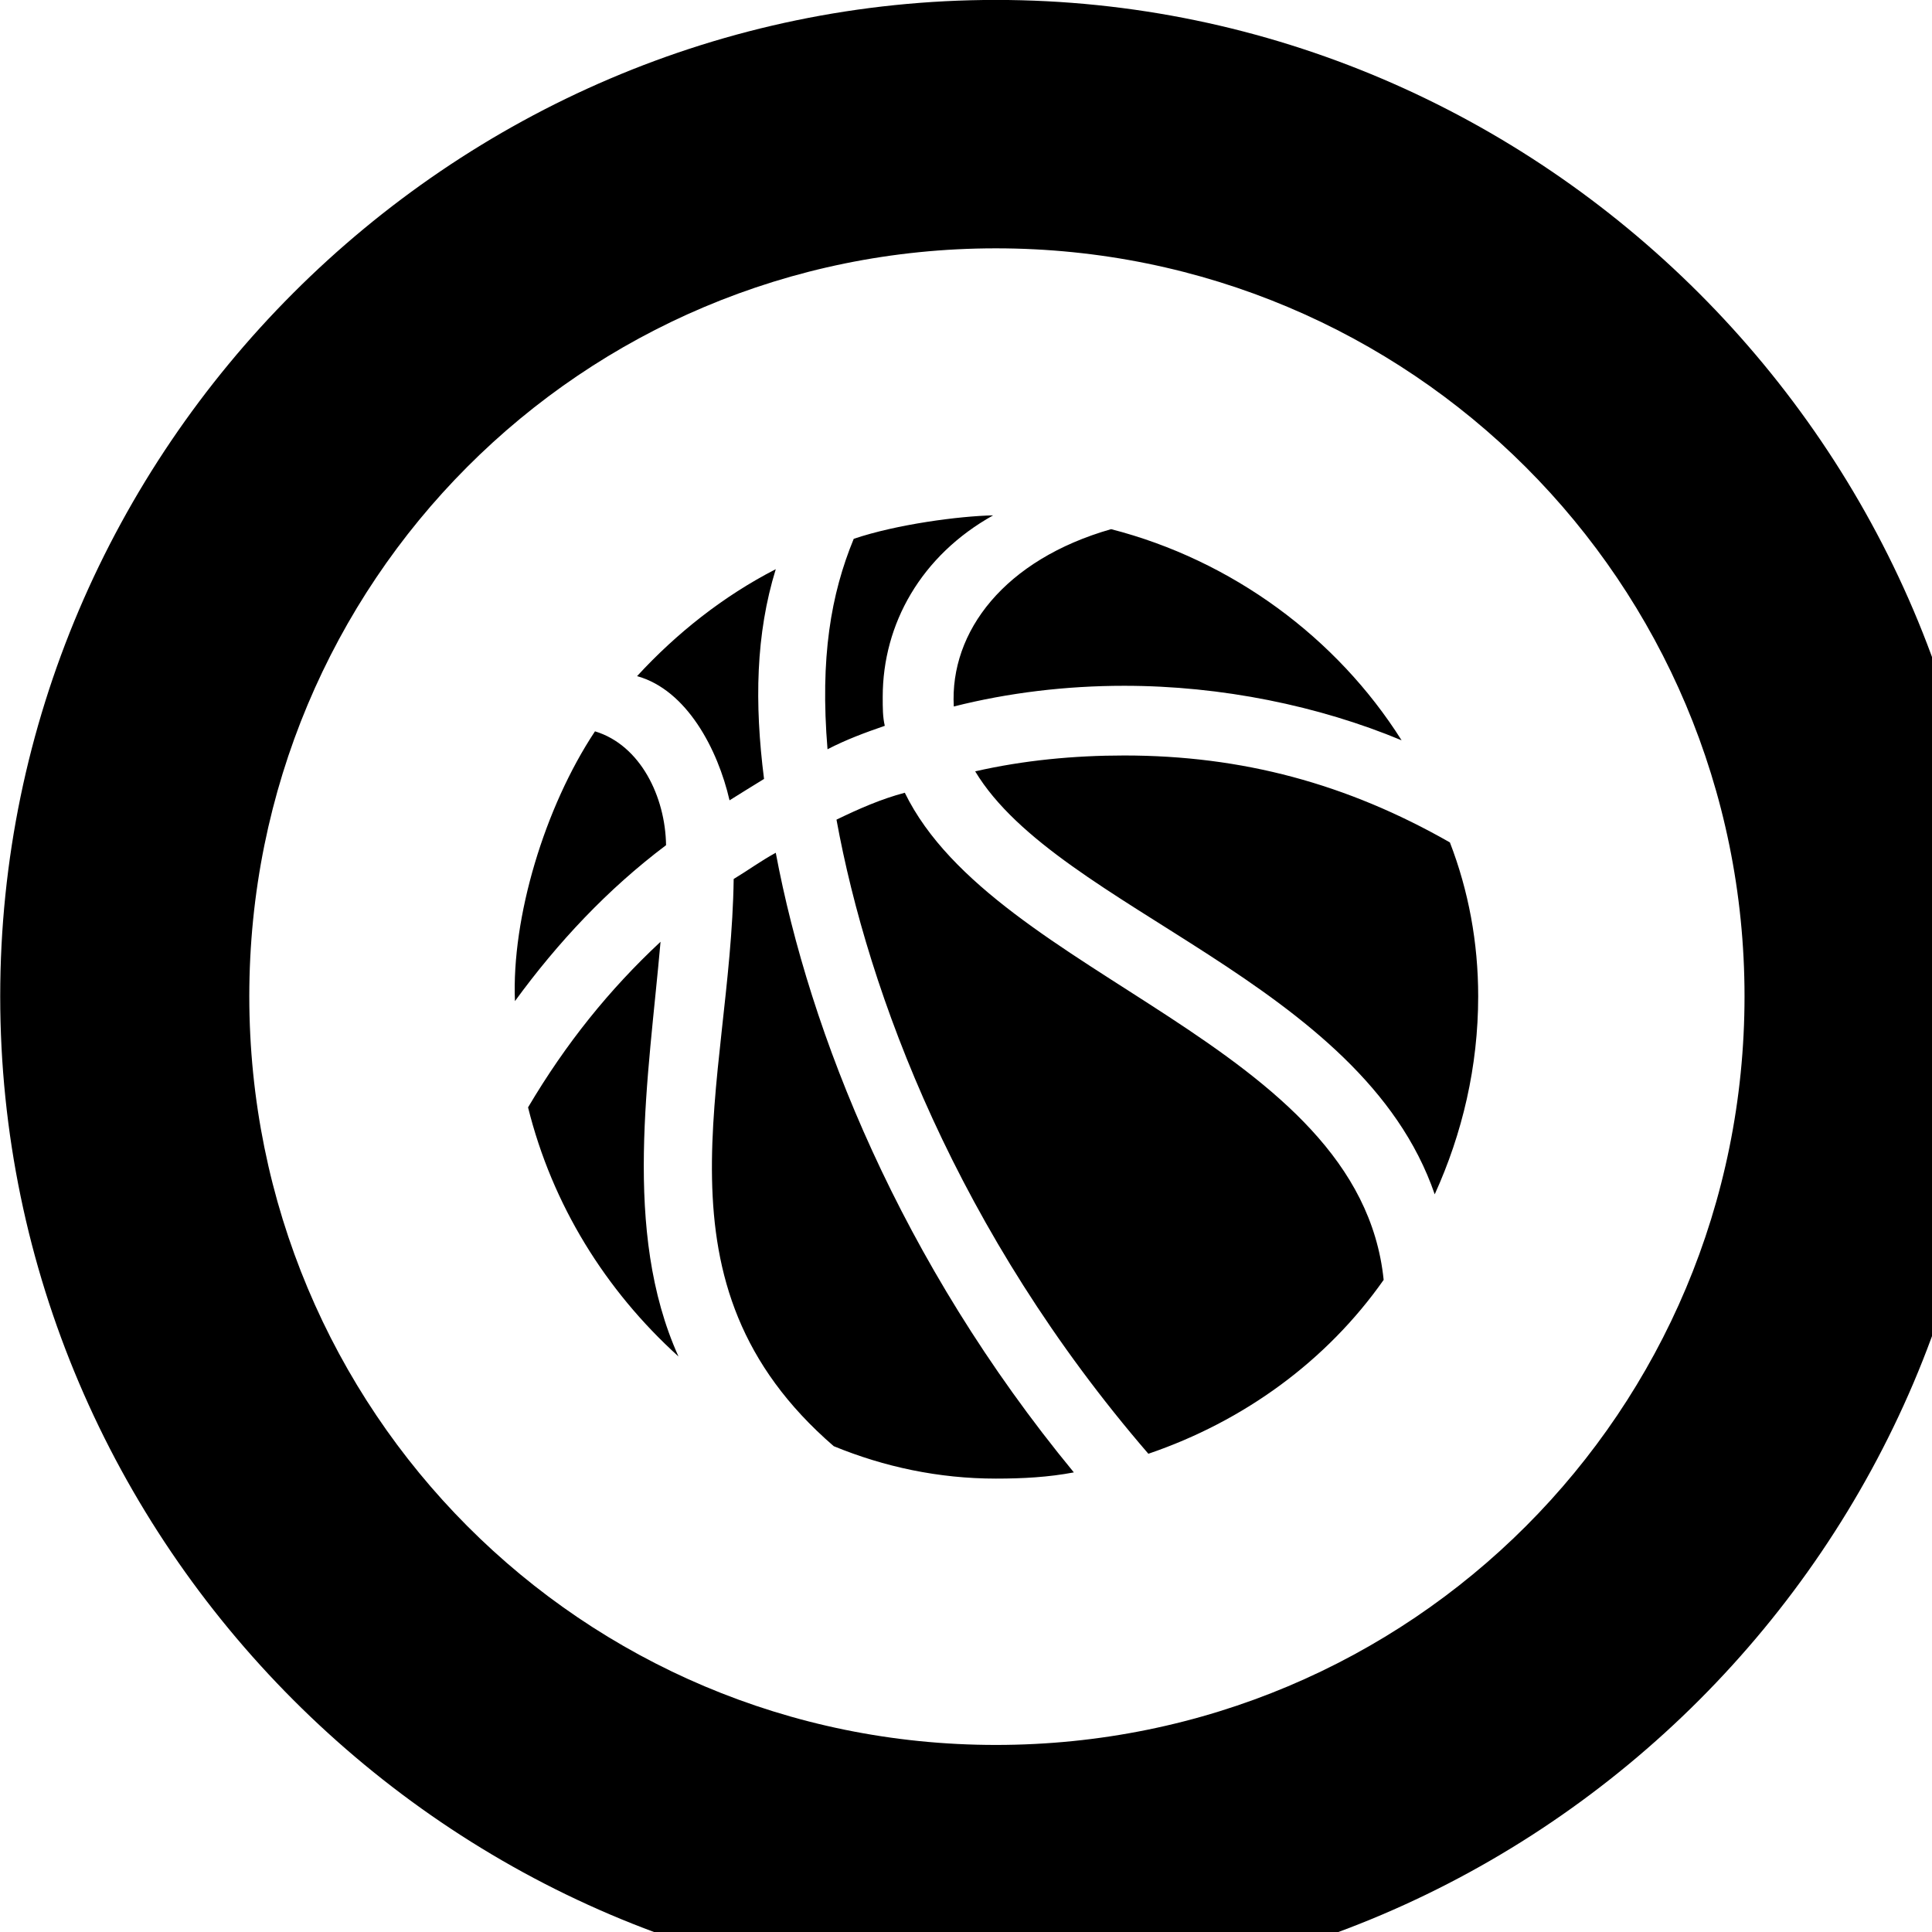 <svg xmlns="http://www.w3.org/2000/svg" viewBox="0 0 28 28" width="28" height="28">
  <path d="M14.433 28.889C22.363 28.889 28.873 22.369 28.873 14.439C28.873 6.519 22.353 -0.001 14.433 -0.001C6.513 -0.001 0.003 6.519 0.003 14.439C0.003 22.369 6.523 28.889 14.433 28.889ZM14.433 25.289C8.433 25.289 3.613 20.449 3.613 14.439C3.613 8.439 8.423 3.599 14.433 3.599C20.443 3.599 25.283 8.439 25.283 14.439C25.283 20.449 20.453 25.289 14.433 25.289ZM11.993 10.859C12.263 10.719 12.533 10.619 12.823 10.519C12.793 10.389 12.793 10.269 12.793 10.099C12.793 9.039 13.353 8.049 14.393 7.469C13.903 7.479 12.993 7.599 12.373 7.809C12.043 8.609 11.883 9.529 11.993 10.859ZM13.823 10.239C14.613 10.039 15.453 9.939 16.293 9.939C17.703 9.939 19.113 10.229 20.313 10.729C19.373 9.239 17.853 8.119 16.103 7.669C14.563 8.109 13.763 9.149 13.823 10.239ZM10.573 11.599C10.733 11.499 10.893 11.399 11.073 11.289C10.933 10.189 10.953 9.189 11.243 8.249C10.483 8.639 9.803 9.179 9.233 9.799C9.953 9.999 10.403 10.859 10.573 11.599ZM7.463 14.509C8.083 13.659 8.803 12.889 9.653 12.249C9.643 11.549 9.283 10.799 8.623 10.599C7.893 11.699 7.413 13.299 7.463 14.509ZM14.133 11.179C15.343 13.189 19.733 14.219 20.793 17.309C21.193 16.429 21.423 15.459 21.423 14.439C21.423 13.659 21.283 12.909 21.013 12.209C19.523 11.359 18.003 10.949 16.293 10.949C15.563 10.949 14.833 11.019 14.133 11.179ZM12.123 11.879C12.583 14.399 13.873 17.859 16.643 21.069C18.023 20.599 19.223 19.729 20.053 18.549C19.703 15.119 14.423 14.169 13.113 11.489C12.773 11.579 12.453 11.719 12.123 11.879ZM10.633 12.739C10.593 15.719 9.353 18.599 12.083 20.959C12.813 21.259 13.603 21.429 14.433 21.429C14.823 21.429 15.193 21.409 15.563 21.339C13.043 18.279 11.733 14.969 11.243 12.359C11.023 12.479 10.833 12.619 10.633 12.739ZM7.653 16.049C8.003 17.459 8.773 18.699 9.833 19.659C9.013 17.839 9.403 15.599 9.573 13.649C8.833 14.339 8.203 15.119 7.653 16.049Z" />
</svg>